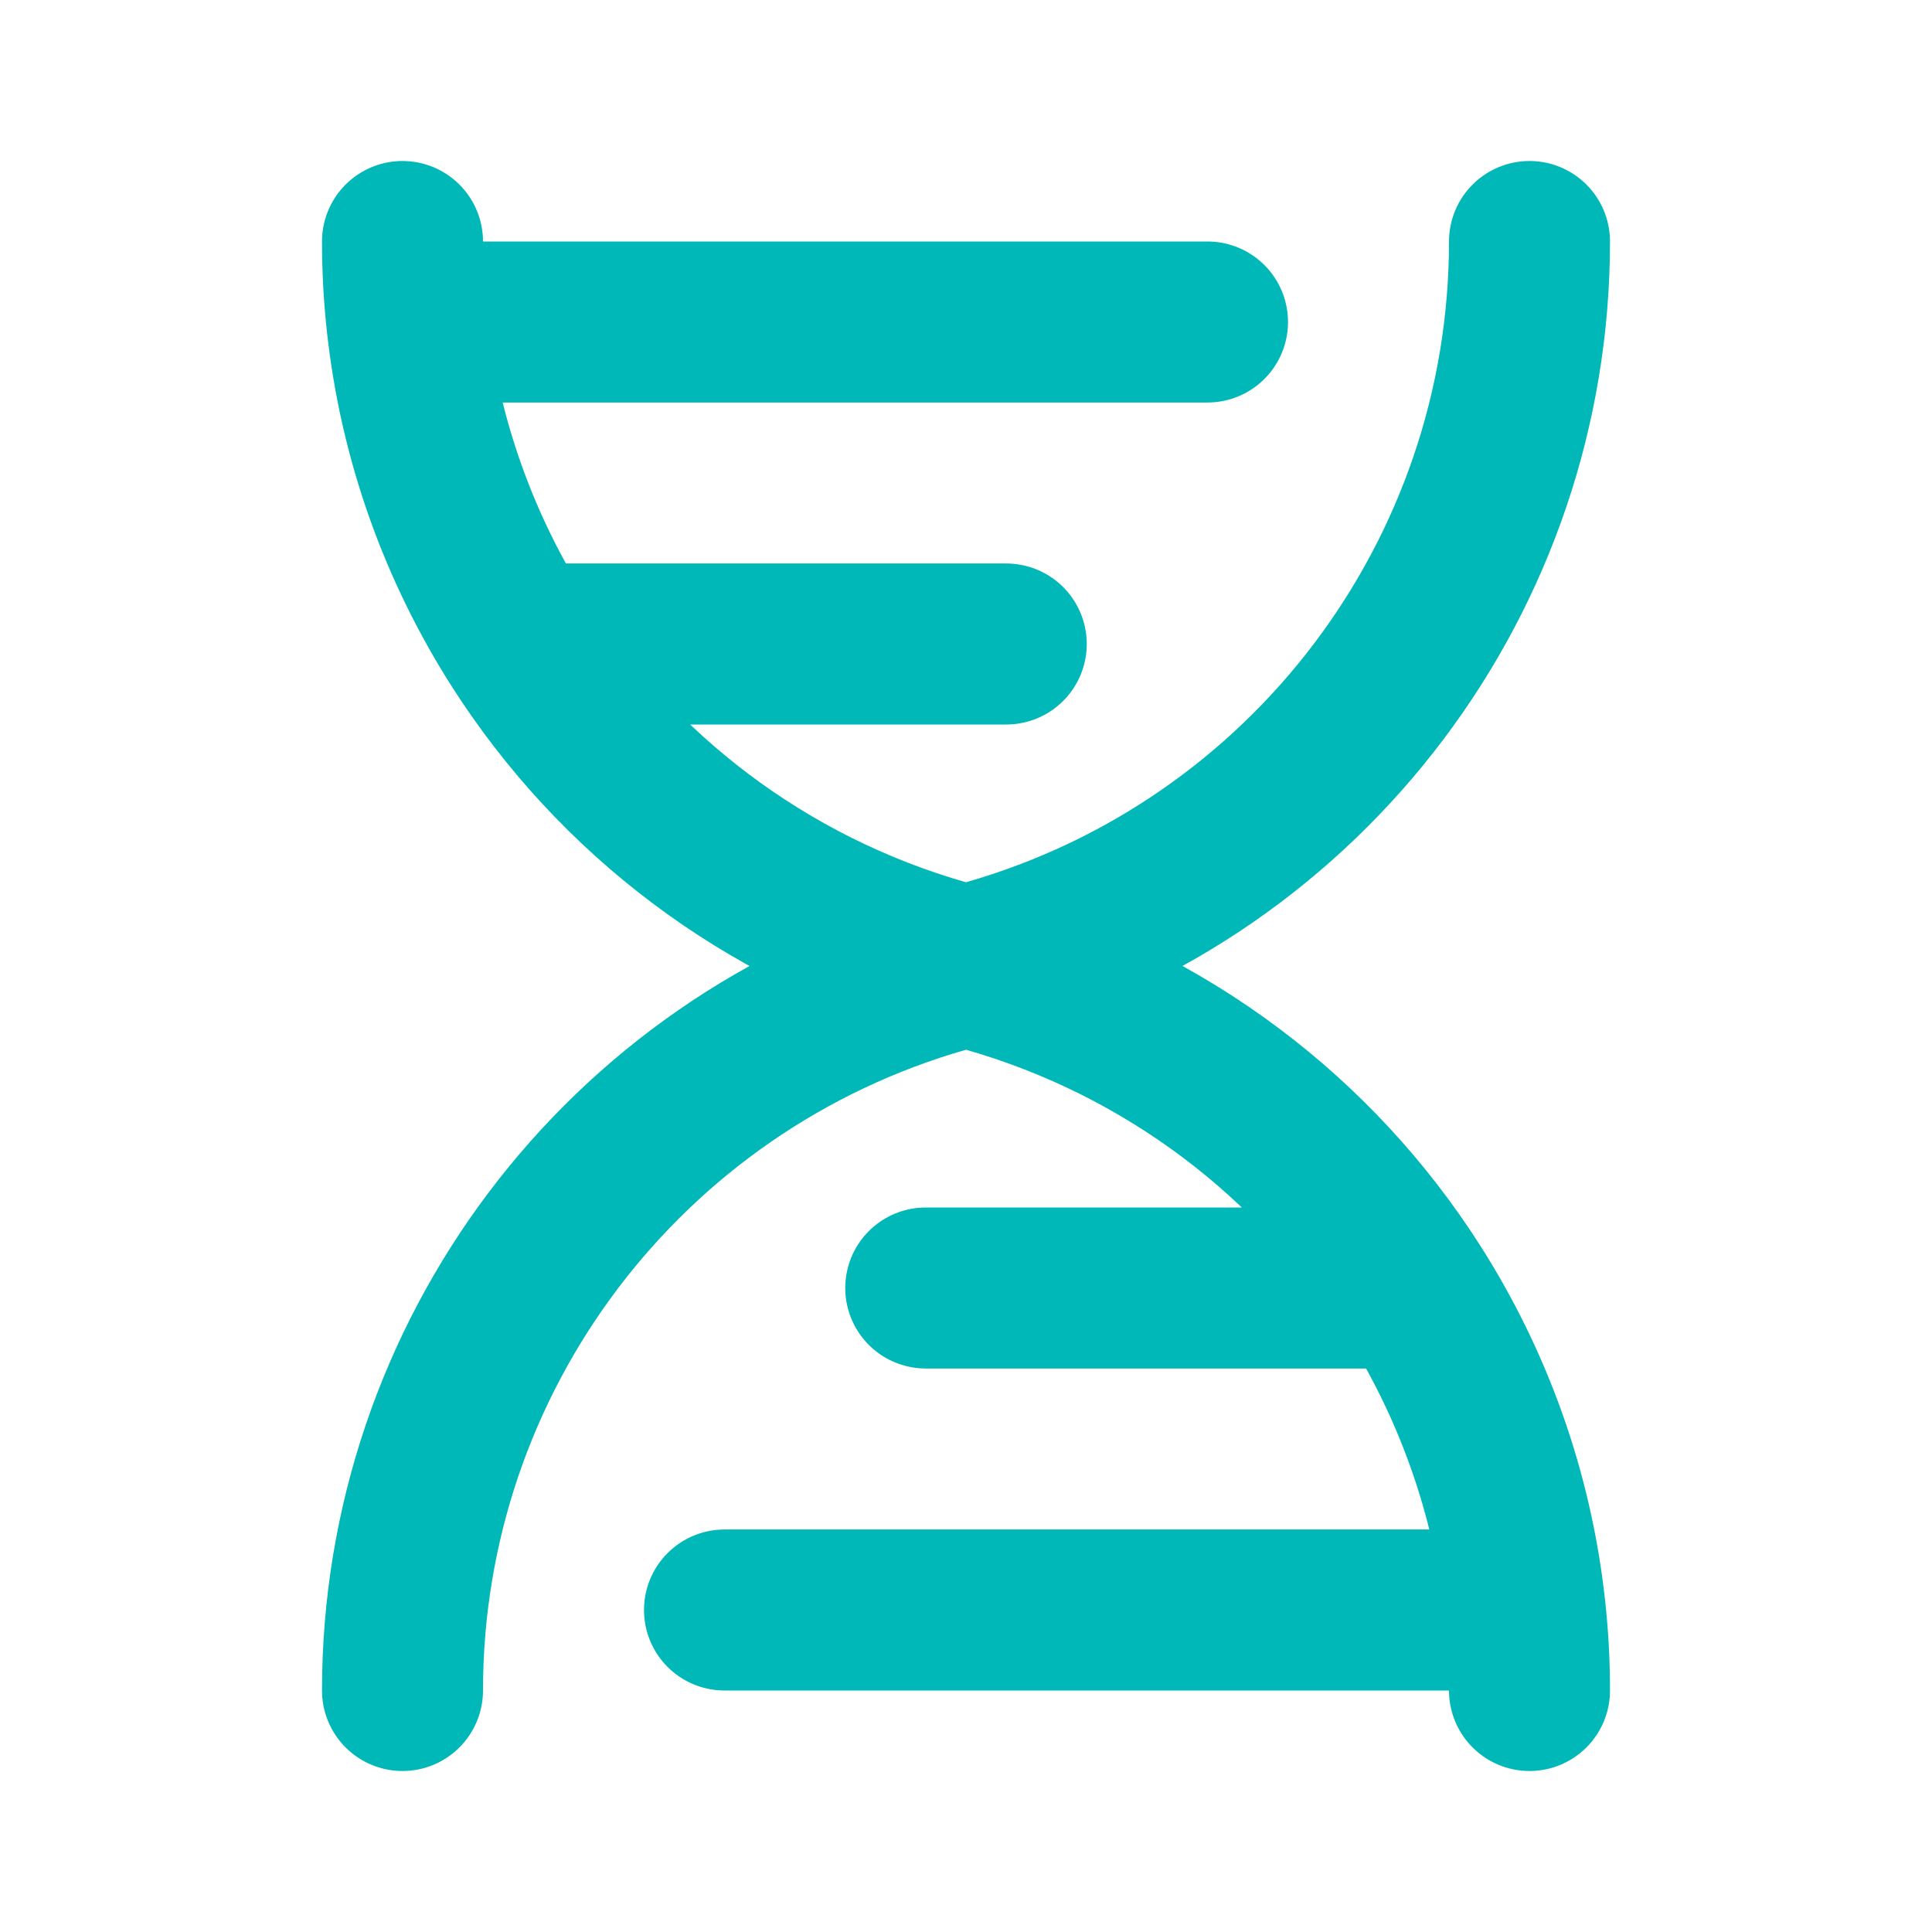 <!DOCTYPE svg PUBLIC "-//W3C//DTD SVG 1.1//EN" "http://www.w3.org/Graphics/SVG/1.1/DTD/svg11.dtd">
<!-- Uploaded to: SVG Repo, www.svgrepo.com, Transformed by: SVG Repo Mixer Tools -->
<svg width="64px" height="64px" viewBox="0 0 24 24" fill="none" xmlns="http://www.w3.org/2000/svg" stroke="#00b8b8">
<g id="SVGRepo_bgCarrier" stroke-width="0"/>
<g id="SVGRepo_tracerCarrier" stroke-linecap="round" stroke-linejoin="round"/>
<g id="SVGRepo_iconCarrier"> <path d="M19 21C19 20.663 18.982 20.329 18.946 20M5 3C5 3.337 5.018 3.671 5.054 4M5 21C5 16.857 7.747 13.215 11.731 12.077L12.269 11.923C16.253 10.785 19 7.143 19 3M15 4H5.054M12.5 8H6.462M9 20H18.946M11.5 16H17.538M18.946 20C18.79 18.551 18.297 17.187 17.538 16M17.538 16C16.348 14.14 14.503 12.715 12.269 12.077L11.731 11.923C9.497 11.285 7.652 9.86 6.462 8M5.054 4C5.21 5.449 5.703 6.813 6.462 8" stroke="#00b8b8" stroke-width="2" stroke-linecap="round" stroke-linejoin="round"/> </g>
</svg>
